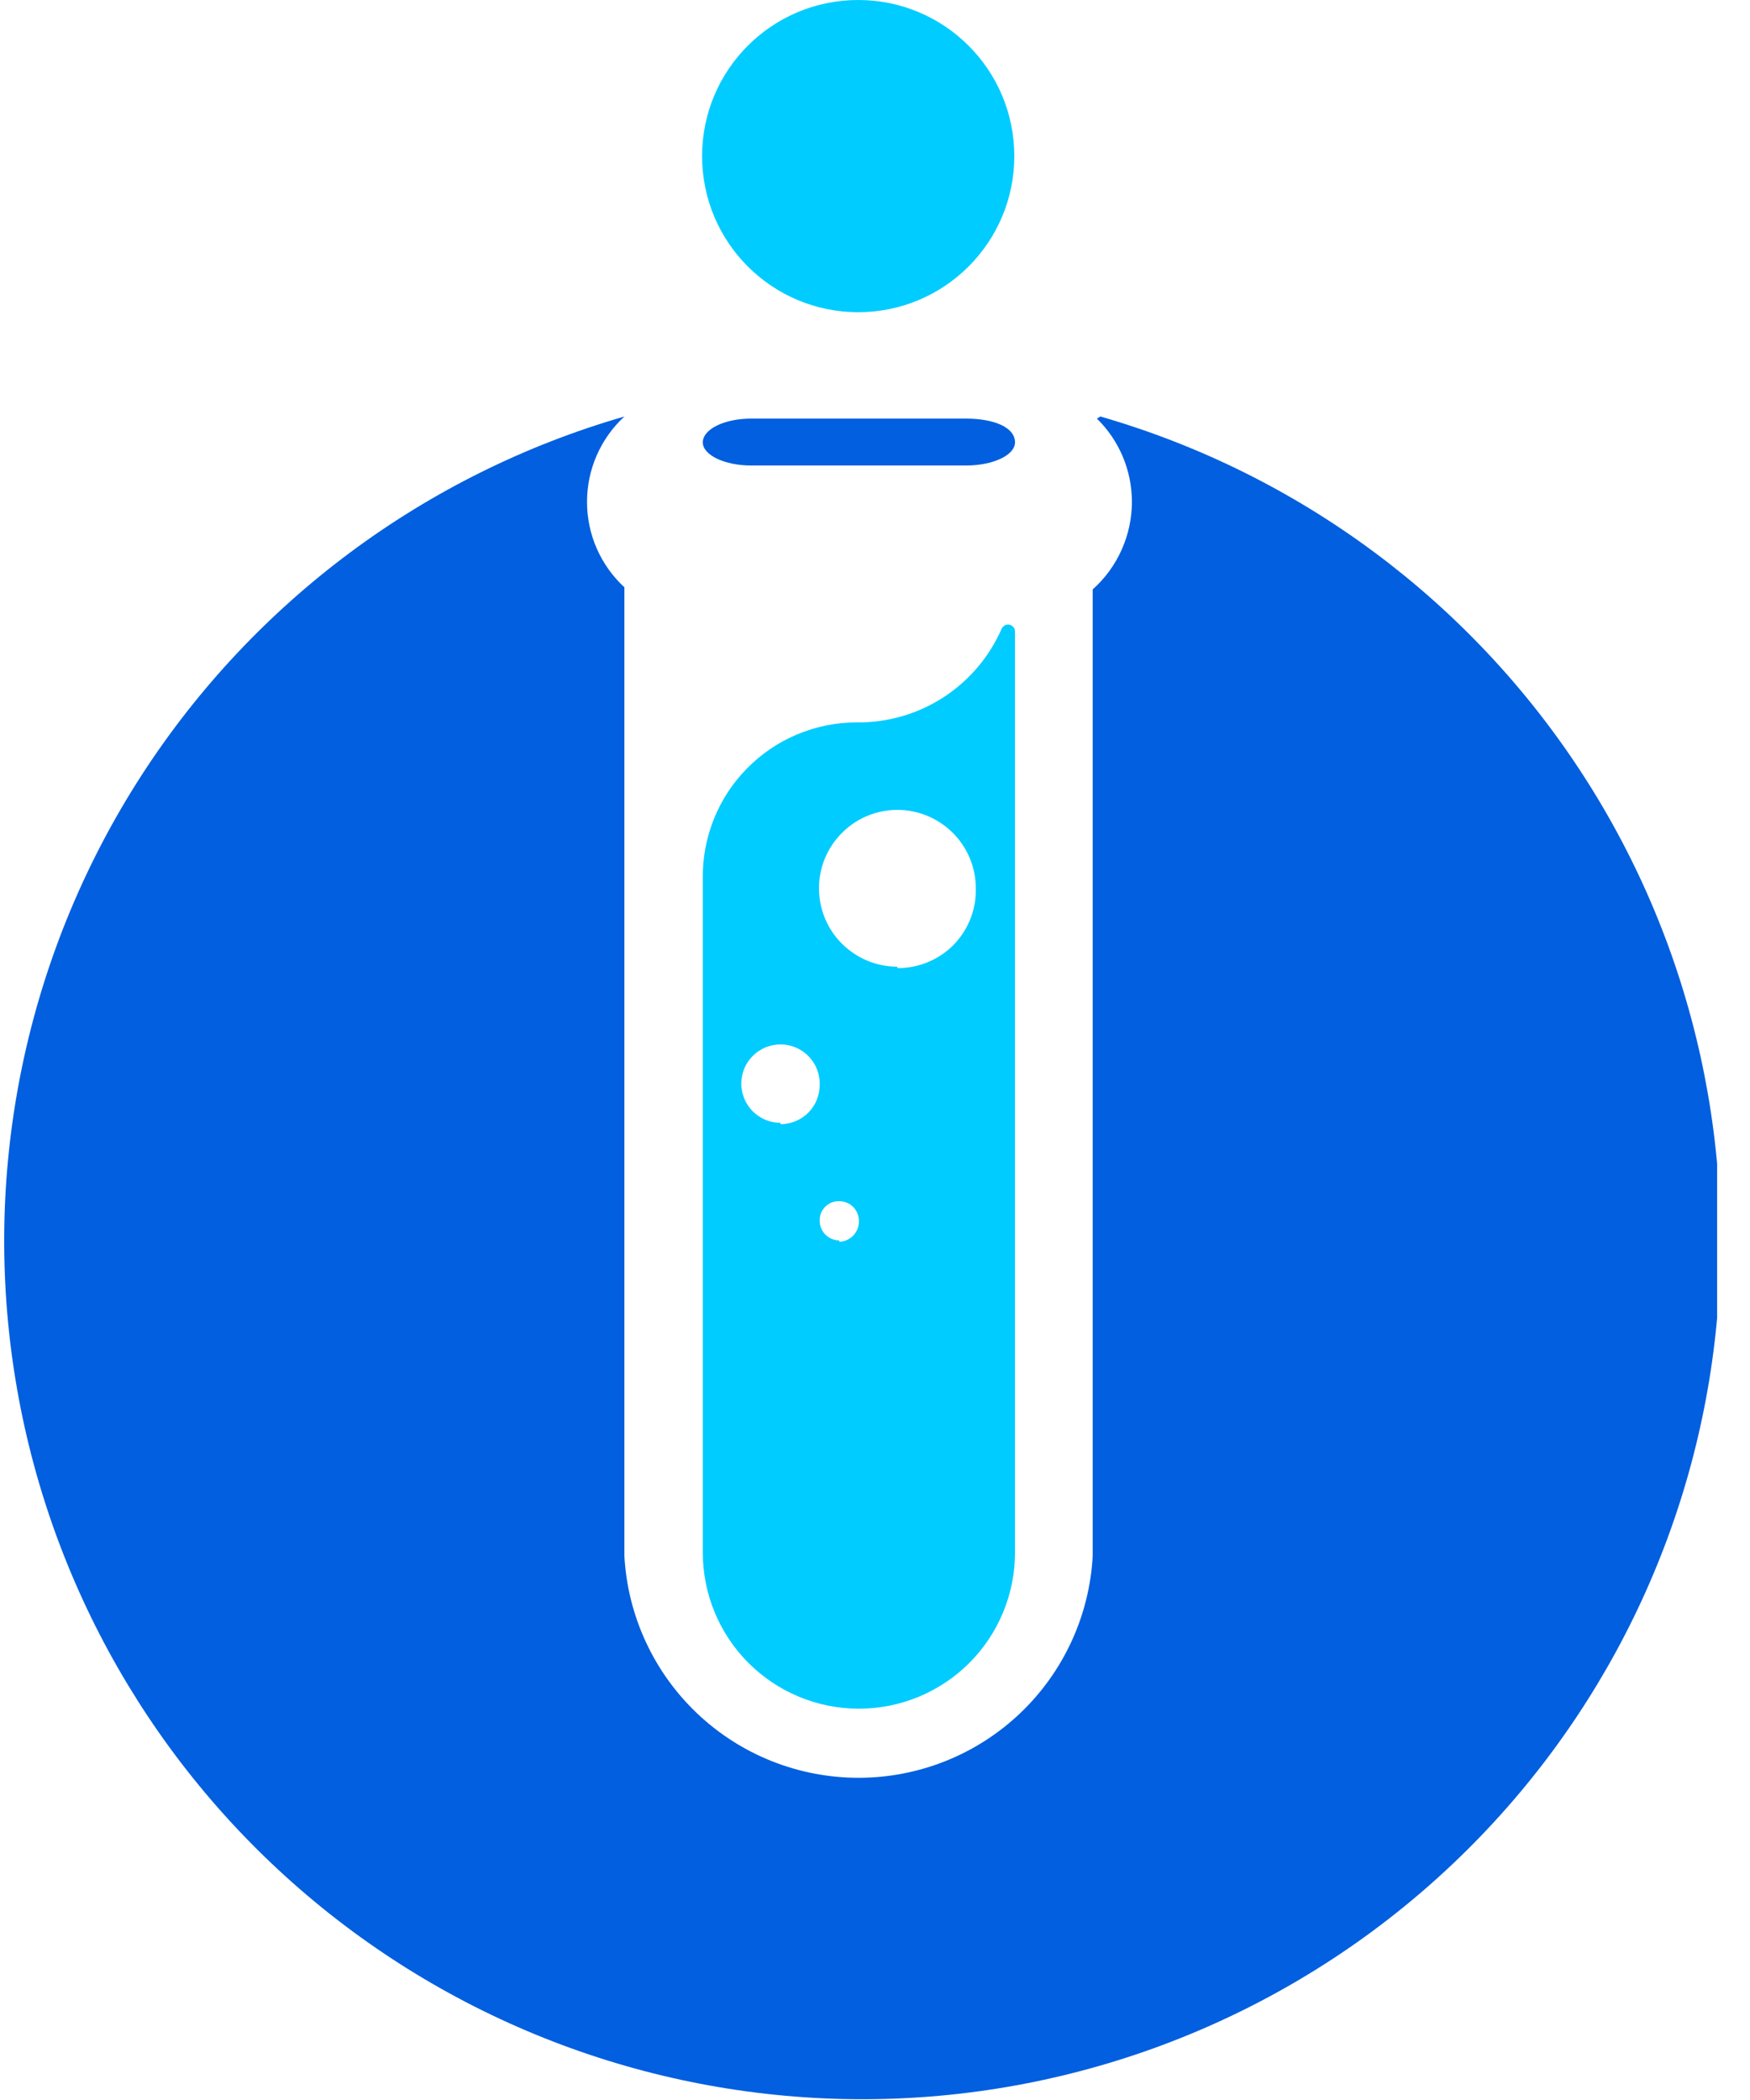 <svg width="25" height="30" viewBox="0 0 25 30" fill="none" xmlns="http://www.w3.org/2000/svg">
<g clip-path="url(#clip0_2_132)">
<path d="M12.26 4.46C13.492 4.46 14.49 3.462 14.49 2.23C14.49 0.998 13.492 0 12.26 0C11.028 0 10.03 0.998 10.03 2.23C10.03 3.462 11.028 4.46 12.26 4.46Z" fill="#00CCFF"/>
<path d="M15.67 5.98C15.829 6.135 15.954 6.32 16.04 6.524C16.126 6.729 16.17 6.948 16.17 7.17C16.17 7.406 16.12 7.639 16.023 7.855C15.927 8.07 15.786 8.263 15.61 8.42V22.23C15.563 23.085 15.19 23.891 14.568 24.48C13.946 25.069 13.122 25.397 12.265 25.397C11.408 25.397 10.584 25.069 9.962 24.48C9.34 23.891 8.967 23.085 8.92 22.23V8.39C8.752 8.235 8.617 8.046 8.525 7.836C8.433 7.626 8.386 7.399 8.386 7.17C8.386 6.941 8.433 6.714 8.525 6.504C8.617 6.294 8.752 6.105 8.92 5.95C6.082 6.769 3.635 8.586 2.029 11.065C0.423 13.545 -0.233 16.521 0.181 19.446C0.595 22.371 2.05 25.048 4.281 26.985C6.511 28.922 9.366 29.989 12.32 29.989C15.274 29.989 18.129 28.922 20.359 26.985C22.59 25.048 24.046 22.371 24.459 19.446C24.873 16.521 24.217 13.545 22.611 11.065C21.005 8.586 18.558 6.769 15.72 5.95L15.67 5.98Z" fill="#025FDF"/>
<path d="M13.8 5.98H10.73C10.35 5.98 10.04 6.13 10.04 6.32C10.04 6.5 10.35 6.65 10.73 6.65H13.8C14.19 6.65 14.5 6.5 14.5 6.32C14.5 6.1 14.19 5.98 13.8 5.98Z" fill="#025FDF"/>
<path d="M14.31 8.98C14.134 9.384 13.843 9.726 13.473 9.965C13.103 10.203 12.67 10.327 12.23 10.32C11.939 10.321 11.652 10.38 11.384 10.493C11.116 10.606 10.874 10.771 10.67 10.979C10.466 11.186 10.306 11.431 10.198 11.701C10.09 11.971 10.036 12.259 10.04 12.55V22.18C10.04 22.771 10.275 23.339 10.693 23.757C11.111 24.175 11.678 24.41 12.27 24.41C12.861 24.41 13.429 24.175 13.847 23.757C14.265 23.339 14.5 22.771 14.5 22.18V9.03C14.502 9.007 14.495 8.984 14.482 8.965C14.468 8.946 14.448 8.932 14.426 8.926C14.403 8.92 14.379 8.923 14.358 8.932C14.337 8.942 14.32 8.959 14.31 8.98ZM11.15 16.04C11.039 16.04 10.93 16.007 10.838 15.945C10.745 15.883 10.674 15.795 10.632 15.692C10.59 15.589 10.579 15.476 10.602 15.367C10.624 15.258 10.678 15.158 10.758 15.081C10.837 15.003 10.938 14.95 11.047 14.93C11.156 14.909 11.269 14.922 11.371 14.966C11.473 15.009 11.56 15.083 11.62 15.176C11.681 15.27 11.712 15.379 11.71 15.49C11.711 15.564 11.698 15.638 11.67 15.707C11.643 15.777 11.602 15.839 11.55 15.893C11.497 15.945 11.435 15.988 11.367 16.016C11.298 16.045 11.224 16.06 11.15 16.06V16.04ZM11.99 17.72C11.916 17.72 11.845 17.691 11.792 17.638C11.739 17.585 11.71 17.514 11.71 17.44C11.709 17.403 11.715 17.366 11.728 17.331C11.742 17.297 11.763 17.265 11.789 17.239C11.815 17.213 11.847 17.192 11.881 17.178C11.916 17.165 11.953 17.159 11.99 17.16C12.064 17.16 12.135 17.189 12.188 17.242C12.24 17.294 12.27 17.366 12.27 17.44C12.271 17.478 12.265 17.516 12.252 17.552C12.238 17.587 12.218 17.62 12.192 17.648C12.166 17.676 12.135 17.698 12.1 17.714C12.066 17.73 12.028 17.739 11.99 17.74V17.72ZM12.82 13.81C12.598 13.81 12.381 13.744 12.197 13.62C12.012 13.497 11.869 13.322 11.784 13.116C11.7 12.911 11.678 12.685 11.722 12.468C11.766 12.25 11.874 12.051 12.032 11.895C12.189 11.738 12.39 11.632 12.608 11.59C12.826 11.548 13.051 11.572 13.255 11.658C13.46 11.745 13.634 11.89 13.756 12.075C13.878 12.261 13.942 12.478 13.94 12.7C13.943 12.848 13.916 12.996 13.86 13.133C13.805 13.271 13.723 13.396 13.619 13.502C13.514 13.607 13.39 13.69 13.252 13.746C13.115 13.803 12.968 13.831 12.82 13.83V13.81Z" fill="#00CCFF"/>
</g>
<defs>
<clipPath id="clip0_2_132">
<rect width="24.53" height="30" fill="white"/>
</clipPath>
</defs>
</svg>
